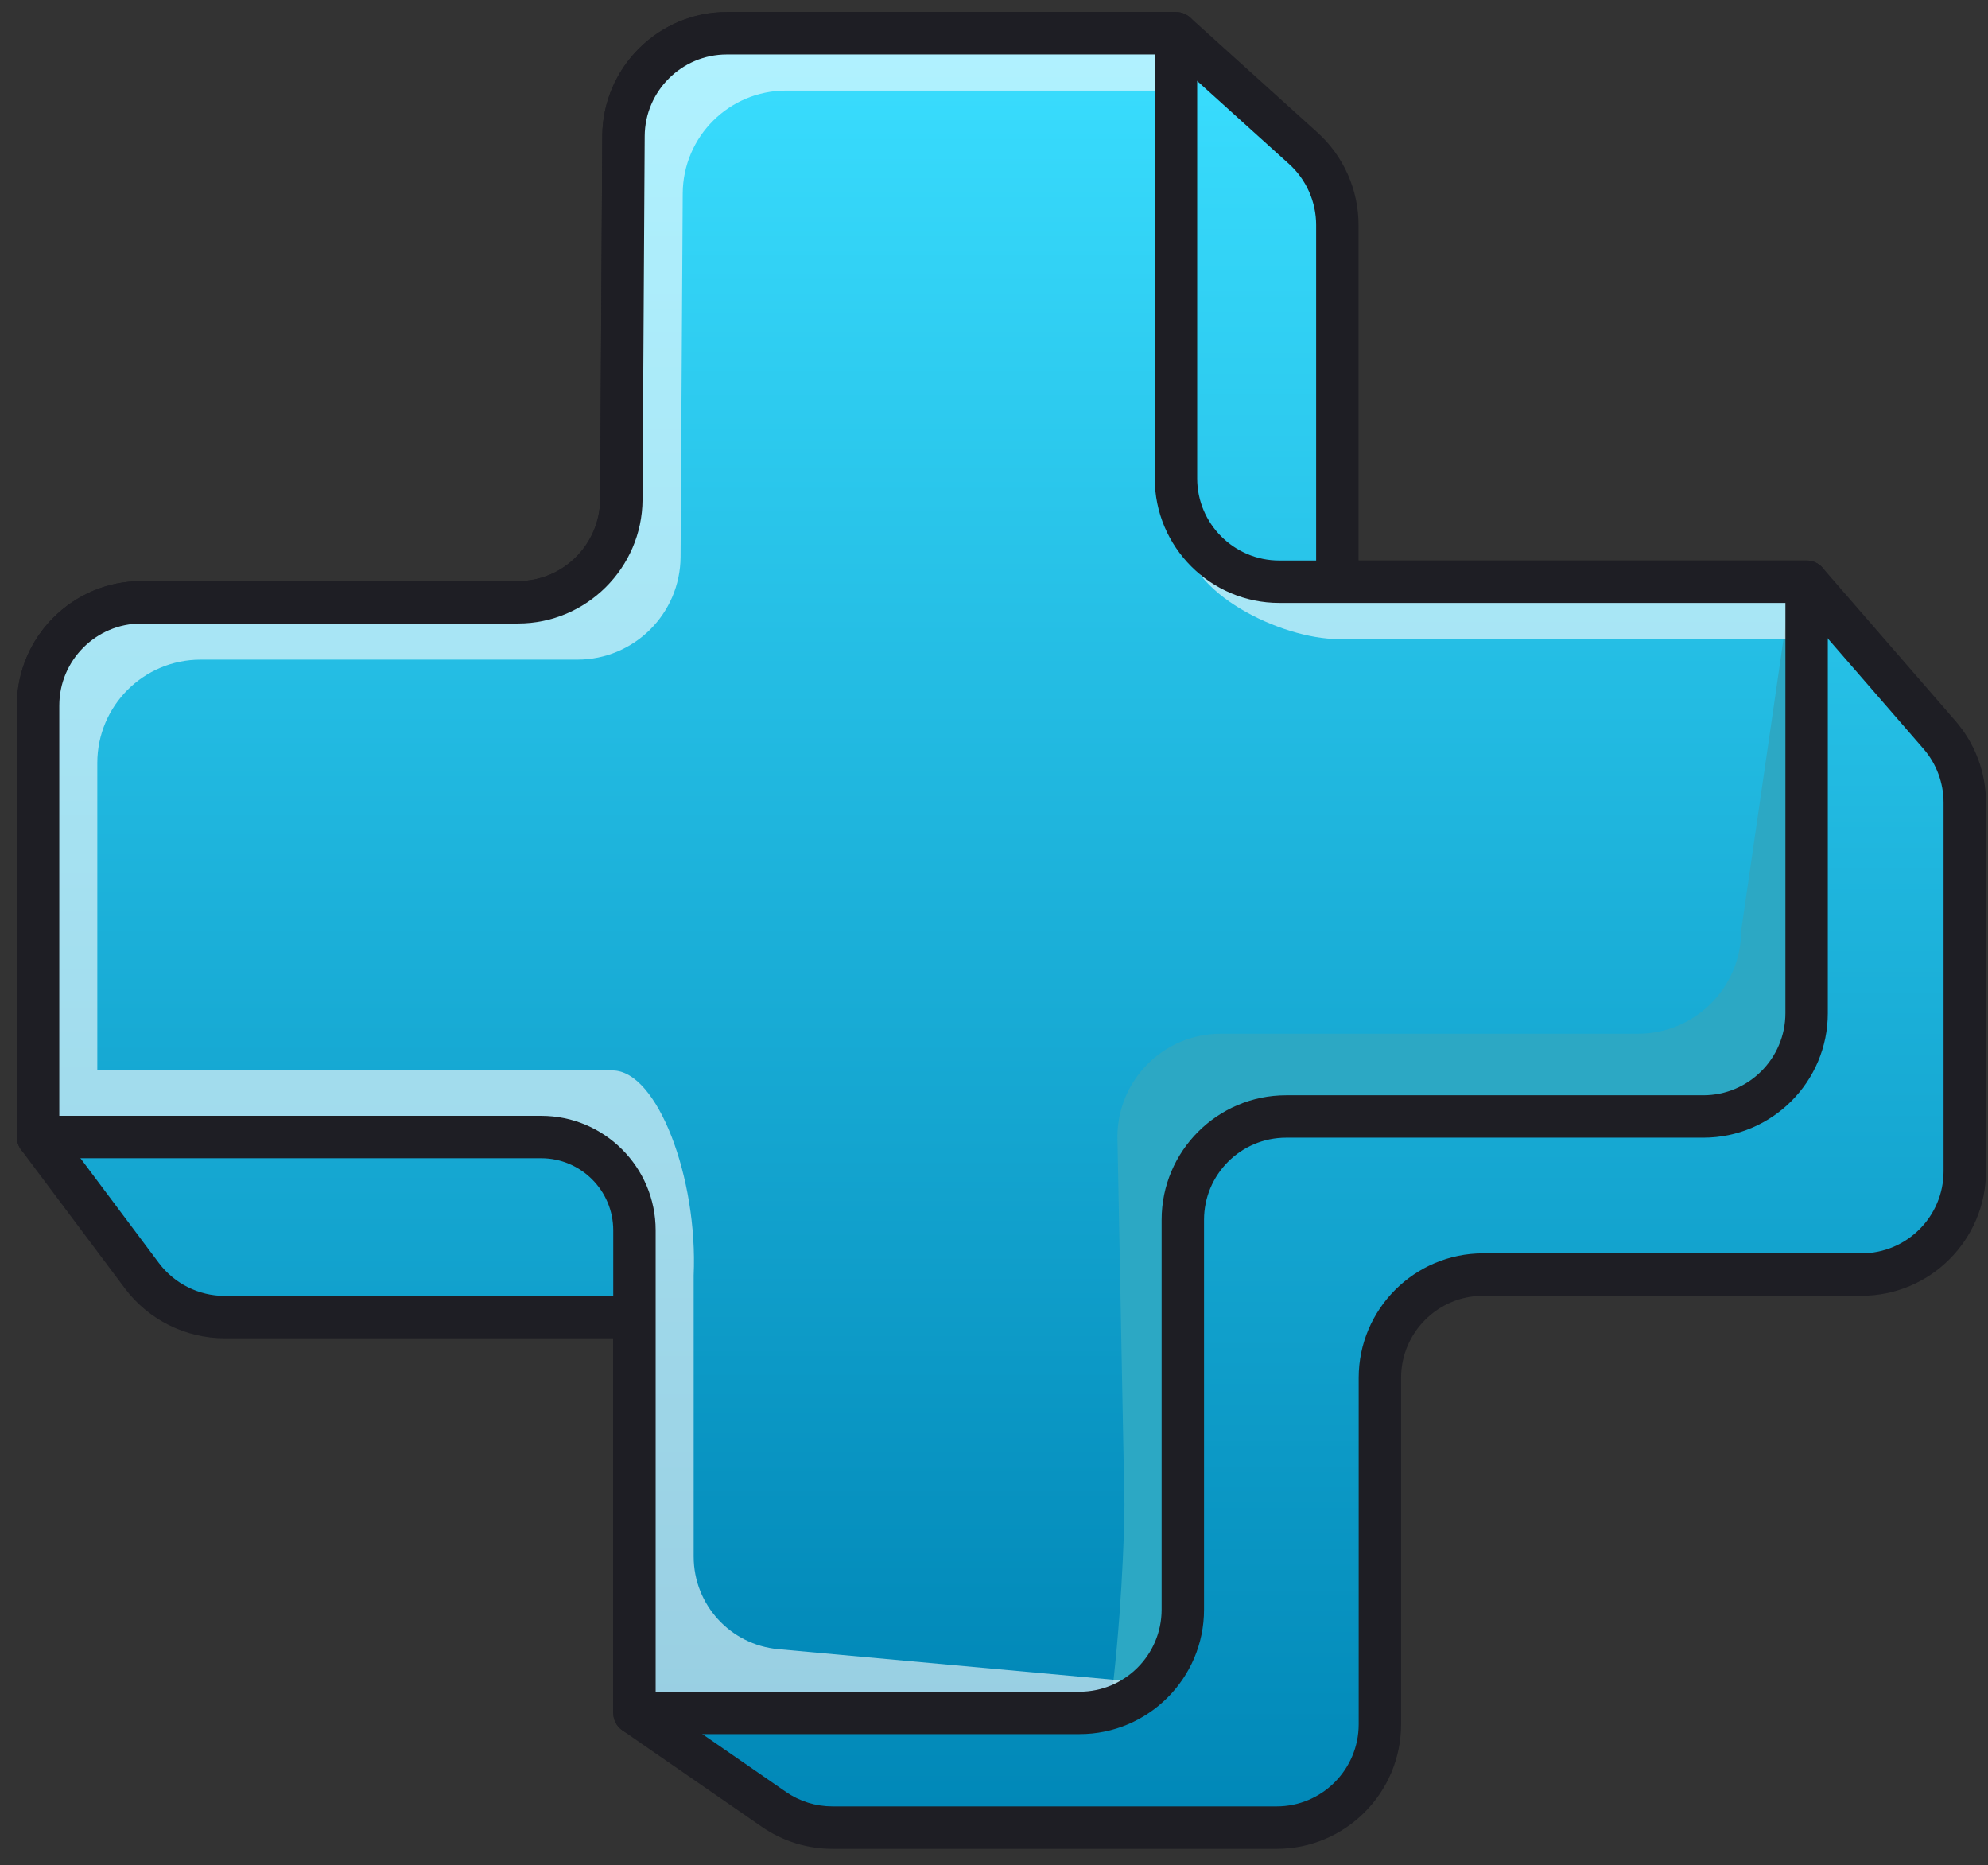 <svg width="97" height="91" viewBox="0 0 97 91" fill="none" xmlns="http://www.w3.org/2000/svg">
<rect x="0" y="0" width="97" height="91" fill="#333333" stroke="none"/>
<path d="M57.38 1.623L63.592 7.234C64.65 8.19 65.253 9.549 65.253 10.974V28.38H88.15L94.634 35.852C95.43 36.769 95.867 37.942 95.867 39.155V57.14C95.867 59.924 93.611 62.18 90.828 62.18H72.368C69.585 62.18 67.329 64.436 67.329 67.219V84.122C67.329 86.906 65.073 89.162 62.289 89.162H40.622C39.598 89.162 38.599 88.85 37.756 88.267L30.957 83.567V64.255H10.958C9.37 64.255 7.876 63.507 6.924 62.236L1.858 55.472V34.423C1.858 31.64 4.115 29.383 6.898 29.383H25.278C28.05 29.383 30.301 27.145 30.318 24.374L30.423 6.633C30.44 3.861 32.691 1.623 35.463 1.623L57.38 1.623Z" fill="url(#paint0_linear_193_5242)"/>
<path d="M62.289 90.196H40.622C39.382 90.196 38.187 89.824 37.167 89.118L30.368 84.418C30.088 84.224 29.922 83.906 29.922 83.567V65.29H10.957C9.054 65.29 7.236 64.38 6.095 62.857L1.03 56.092C0.896 55.913 0.823 55.695 0.823 55.471V34.423C0.823 31.074 3.548 28.349 6.898 28.349H25.278C27.473 28.349 29.27 26.563 29.283 24.367L29.388 6.626C29.408 3.297 32.133 0.588 35.462 0.588H57.379C57.635 0.588 57.882 0.683 58.072 0.855L64.285 6.466C65.557 7.616 66.287 9.259 66.287 10.974V27.345H88.15C88.45 27.345 88.735 27.475 88.931 27.702L95.415 35.174C96.374 36.279 96.902 37.693 96.902 39.155V57.14C96.902 60.49 94.177 63.215 90.827 63.215H72.368C70.159 63.215 68.363 65.011 68.363 67.219V84.122C68.363 87.472 65.638 90.196 62.289 90.196ZM31.991 83.024L38.344 87.416C39.017 87.882 39.804 88.127 40.622 88.127H62.289C64.497 88.127 66.294 86.331 66.294 84.122V67.219C66.294 63.87 69.019 61.145 72.368 61.145H90.827C93.036 61.145 94.832 59.349 94.832 57.14V39.155C94.832 38.191 94.484 37.259 93.852 36.53L87.678 29.415H65.253C64.681 29.415 64.218 28.951 64.218 28.38V10.974C64.218 9.843 63.737 8.76 62.898 8.002L56.981 2.657H35.462C33.267 2.657 31.471 4.443 31.457 6.639L31.352 24.38C31.332 27.709 28.607 30.418 25.278 30.418H6.898C4.689 30.418 2.893 32.215 2.893 34.423V55.127L7.752 61.616C8.504 62.621 9.703 63.221 10.958 63.221H30.956C31.528 63.221 31.991 63.684 31.991 64.255V83.024H31.991Z" fill="#1E1E24"/>
<path d="M35.463 1.623H57.379V23.34C57.379 26.124 59.636 28.38 62.419 28.38H88.15V49.429C88.15 52.212 85.894 54.468 83.111 54.468H62.754C59.97 54.468 57.714 56.724 57.714 59.508V78.527C57.714 81.31 55.458 83.567 52.674 83.567H30.957V59.432C30.957 57.245 29.184 55.472 26.997 55.472H1.858V34.423C1.858 31.64 4.115 29.383 6.898 29.383H25.278C28.05 29.383 30.301 27.145 30.318 24.374L30.423 6.633C30.44 3.861 32.691 1.623 35.463 1.623Z" fill="url(#paint1_linear_193_5242)"/>
<path d="M87.428 28.38L84.959 45.392C84.959 48.176 82.703 50.432 79.92 50.432H59.563C56.779 50.432 54.523 52.688 54.523 55.471L54.866 73.384C54.866 74.811 54.7 79.302 54.164 83.342C56.22 82.707 57.714 80.792 57.714 78.527V59.508C57.714 56.724 59.971 54.468 62.754 54.468H83.111C85.894 54.468 88.15 52.212 88.15 49.428V28.38L87.428 28.38Z" fill="#2CA8C4"/>
<g opacity="0.6">
<path d="M57.901 25.563L57.837 26.138C57.837 28.921 62.525 31.178 65.308 31.178H88.15V28.38H62.419C60.435 28.38 58.723 27.23 57.901 25.563Z" fill="white"/>
<path d="M55.563 82.061L37.97 80.456C35.634 80.242 33.846 78.284 33.846 75.938V62.229C34.058 57.471 32.073 52.224 29.886 52.224H4.748V37.221C4.748 34.437 7.004 32.181 9.787 32.181H28.167C30.939 32.181 33.19 29.943 33.207 27.171L33.312 9.43C33.329 6.659 35.58 4.42 38.352 4.42H57.379V1.623H35.463C32.691 1.623 30.44 3.861 30.423 6.632L30.318 24.374C30.301 27.145 28.05 29.383 25.278 29.383H6.898C4.115 29.383 1.858 31.64 1.858 34.423V55.472H26.997C29.184 55.472 30.957 57.245 30.957 59.432V83.567H52.674C54.061 83.567 55.317 83.006 56.228 82.099C56.011 82.076 55.789 82.061 55.563 82.061Z" fill="white"/>
</g>
<path d="M52.674 84.601H30.956C30.385 84.601 29.922 84.138 29.922 83.567V60.021C29.922 58.083 28.345 56.506 26.407 56.506H1.858C1.286 56.506 0.823 56.043 0.823 55.471V34.423C0.823 31.074 3.548 28.349 6.898 28.349H25.278C27.473 28.349 29.269 26.563 29.282 24.368L29.388 6.626C29.408 3.297 32.133 0.588 35.462 0.588H57.379C57.95 0.588 58.414 1.052 58.414 1.623V23.34C58.414 25.549 60.21 27.346 62.419 27.346H88.15C88.721 27.346 89.184 27.809 89.184 28.38V49.429C89.184 52.778 86.459 55.503 83.11 55.503H62.753C60.544 55.503 58.748 57.299 58.748 59.508V78.527C58.748 81.876 56.023 84.601 52.674 84.601ZM31.991 82.532H52.674C54.882 82.532 56.679 80.736 56.679 78.527V59.508C56.679 56.158 59.404 53.434 62.753 53.434H83.11C85.319 53.434 87.115 51.637 87.115 49.429V29.415H62.419C59.069 29.415 56.344 26.69 56.344 23.34V2.657H35.462C33.267 2.657 31.47 4.443 31.457 6.639L31.352 24.38C31.332 27.709 28.607 30.418 25.278 30.418H6.898C4.689 30.418 2.893 32.214 2.893 34.423V54.437H26.407C29.486 54.437 31.991 56.942 31.991 60.021V82.532H31.991Z" fill="#1E1E24"/>
<defs>
<linearGradient id="paint0_linear_193_5242" x1="48.863" y1="1.623" x2="48.863" y2="89.162" gradientUnits="userSpaceOnUse">
<stop stop-color="#3ADEFF"/>
<stop offset="1" stop-color="#0087B7"/>
</linearGradient>
<linearGradient id="paint1_linear_193_5242" x1="45.004" y1="1.623" x2="45.004" y2="83.567" gradientUnits="userSpaceOnUse">
<stop stop-color="#3ADEFF"/>
<stop offset="1" stop-color="#0087B7"/>
</linearGradient>
</defs>
</svg>
